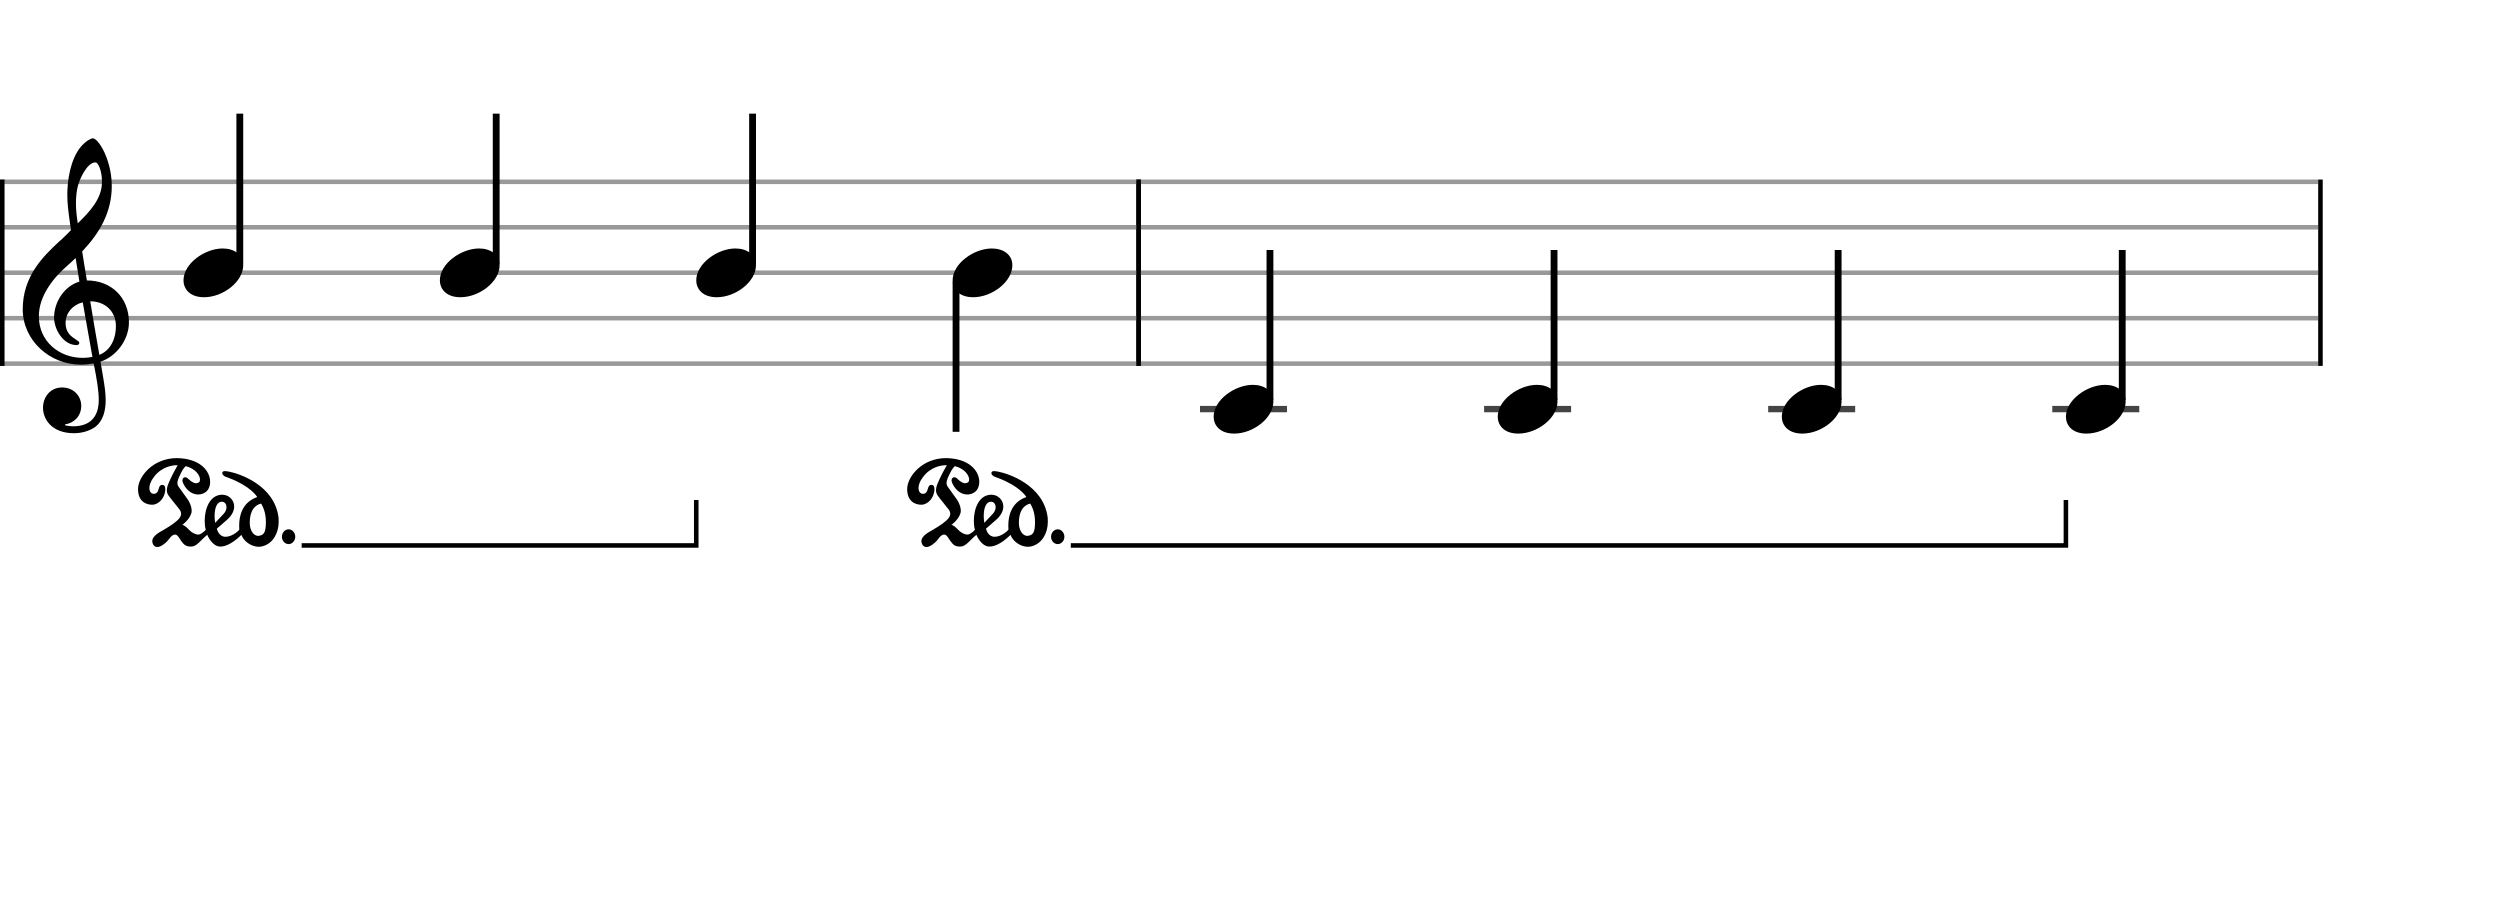 <svg xmlns="http://www.w3.org/2000/svg" stroke-width="0.3" stroke-dasharray="none" fill="black" stroke="black" font-family="Arial, sans-serif" font-size="10pt" font-weight="normal" font-style="normal" width="550" height="200" viewBox="0 0 550 200" style="width: 550px; height: 200px; border: none;"><g class="vf-stave" id="vf-auto27536" stroke-width="1" fill="#999999" stroke="#999999"><path fill="none" d="M0 40L250 40"/><path fill="none" d="M0 50L250 50"/><path fill="none" d="M0 60L250 60"/><path fill="none" d="M0 70L250 70"/><path fill="none" d="M0 80L250 80"/></g><g class="vf-stavebarline" id="vf-auto27537"><rect y="39.5" width="1" height="41" stroke="none"/></g><g class="vf-stavebarline" id="vf-auto27538"><rect x="250" y="39.5" width="1" height="41" stroke="none"/></g><g class="vf-clef" id="vf-auto27539"><path stroke="none" d="M25.503 71.76C25.503 74.345,24.464 77.032,21.854 78.071C21.093 73.712,20.105 67.908,19.852 66.286C23.146 66.286,25.503 68.516,25.503 71.76M20.333 78.527C19.598 78.654,18.914 78.73,18.204 78.73C12.983 78.73,8.548 75.08,8.548 69.581C8.548 65.12,11.691 61.141,14.884 58.379C15.518 57.821,16.101 57.314,16.633 56.757C16.962 58.734,17.216 60.457,17.469 61.952C14.149 62.941,11.894 66.438,11.894 69.86C11.894 72.419,13.896 75.917,16.836 75.917C17.114 75.917,17.444 75.79,17.444 75.461C17.444 75.131,17.089 74.954,16.633 74.65C15.214 73.762,14.428 72.825,14.428 71.025C14.428 68.82,16.05 67.021,18.204 66.514M17.114 40.993C17.444 39.548,19.117 35.721,21.017 35.721C21.575 35.721,22.437 37.495,22.437 40.004C22.437 43.806,19.623 46.67,17.114 49.128C16.886 47.684,16.709 46.264,16.709 44.718C16.709 43.375,16.836 42.133,17.114 40.993M9.461 89.729C9.461 92.137,11.311 95.305,16.253 95.305C17.951 95.305,19.446 94.874,20.764 94.063C22.741 92.669,23.248 90.261,23.248 87.98C23.248 86.536,23.02 84.914,22.665 82.836C22.563 82.101,22.335 81.011,22.107 79.566C25.681 78.4,28.367 74.675,28.367 70.924C28.367 65.424,24.464 61.699,19.117 61.699C18.762 59.494,18.382 57.34,18.078 55.312C21.93 51.257,24.591 46.695,24.591 40.891C24.591 37.571,23.577 34.859,22.994 33.567C22.107 31.691,21.068 30.424,20.409 30.424C20.156 30.424,19.015 30.855,17.799 32.274C15.467 35.062,14.808 39.726,14.808 42.792C14.808 44.769,15.011 46.543,15.619 50.623C15.594 50.674,13.693 52.6,12.907 53.234C9.587 56.326,5 60.736,5 68.035C5 74.878,10.956 80.225,17.748 80.225C18.787 80.225,19.776 80.124,20.612 79.972C21.322 83.469,21.727 86.029,21.727 87.98C21.727 91.757,19.776 93.784,16.101 93.784C15.214 93.784,14.453 93.582,14.377 93.582C14.352 93.556,14.276 93.505,14.276 93.48C14.276 93.404,14.352 93.379,14.453 93.328C16.177 93.075,17.875 91.63,17.875 89.273C17.875 87.322,16.379 85.243,13.642 85.243C11.083 85.243,9.461 87.322,9.461 89.729"/></g><g class="vf-stave" id="vf-auto27561" stroke-width="1" fill="#999999" stroke="#999999"><path fill="none" d="M250 40L510 40"/><path fill="none" d="M250 50L510 50"/><path fill="none" d="M250 60L510 60"/><path fill="none" d="M250 70L510 70"/><path fill="none" d="M250 80L510 80"/></g><g class="vf-stavebarline" id="vf-auto27562"><rect x="250" y="39.5" width="1" height="41" stroke="none"/></g><g class="vf-stavebarline" id="vf-auto27563"><rect x="510" y="39.5" width="1" height="41" stroke="none"/></g><g class="vf-stavenote" id="vf-auto27540"><g class="vf-stem" id="vf-auto27541" pointer-events="bounding-box"><path stroke-width="1.5" fill="none" d="M52.759 58L52.759 25"/></g><g class="vf-notehead" id="vf-auto27544" pointer-events="bounding-box"><path stroke="none" d="M40.367 61.685C40.367 63.426,41.631 65.391,44.888 65.391C49.1 65.391,53.509 61.938,53.509 58.371C53.509 55.985,51.487 54.665,48.988 54.665C45.057 54.665,40.367 57.978,40.367 61.685"/></g></g><g class="vf-stavenote" id="vf-auto27545"><g class="vf-stem" id="vf-auto27546" pointer-events="bounding-box"><path stroke-width="1.5" fill="none" d="M109.162 58L109.162 25"/></g><g class="vf-notehead" id="vf-auto27549" pointer-events="bounding-box"><path stroke="none" d="M96.771 61.685C96.771 63.426,98.034 65.391,101.292 65.391C105.504 65.391,109.912 61.938,109.912 58.371C109.912 55.985,107.89 54.665,105.391 54.665C101.46 54.665,96.771 57.978,96.771 61.685"/></g></g><g class="vf-stavenote" id="vf-auto27550"><g class="vf-stem" id="vf-auto27551" pointer-events="bounding-box"><path stroke-width="1.5" fill="none" d="M165.566 58L165.566 25"/></g><g class="vf-notehead" id="vf-auto27554" pointer-events="bounding-box"><path stroke="none" d="M153.174 61.685C153.174 63.426,154.438 65.391,157.695 65.391C161.907 65.391,166.316 61.938,166.316 58.371C166.316 55.985,164.294 54.665,161.795 54.665C157.864 54.665,153.174 57.978,153.174 61.685"/></g></g><g class="vf-stavenote" id="vf-auto27555"><g class="vf-stem" id="vf-auto27556" pointer-events="bounding-box"><path stroke-width="1.5" fill="none" d="M210.328 62L210.328 95"/></g><g class="vf-notehead" id="vf-auto27559" pointer-events="bounding-box"><path stroke="none" d="M209.578 61.685C209.578 63.426,210.841 65.391,214.099 65.391C218.311 65.391,222.719 61.938,222.719 58.371C222.719 55.985,220.698 54.665,218.198 54.665C214.267 54.665,209.578 57.978,209.578 61.685"/></g></g><g class="vf-stavenote" id="vf-auto27564"><path stroke-width="1.4" fill="none" stroke="#444" d="M264 90L283.141 90"/><g class="vf-stem" id="vf-auto27565" pointer-events="bounding-box"><path stroke-width="1.5" fill="none" d="M279.391 88L279.391 55"/></g><g class="vf-notehead" id="vf-auto27568" pointer-events="bounding-box"><path stroke="none" d="M267 91.685C267 93.426,268.264 95.391,271.521 95.391C275.733 95.391,280.141 91.938,280.141 88.371C280.141 85.985,278.12 84.665,275.621 84.665C271.689 84.665,267 87.978,267 91.685"/></g></g><g class="vf-stavenote" id="vf-auto27569"><path stroke-width="1.4" fill="none" stroke="#444" d="M326.5 90L345.641 90"/><g class="vf-stem" id="vf-auto27570" pointer-events="bounding-box"><path stroke-width="1.5" fill="none" d="M341.891 88L341.891 55"/></g><g class="vf-notehead" id="vf-auto27573" pointer-events="bounding-box"><path stroke="none" d="M329.5 91.685C329.5 93.426,330.764 95.391,334.021 95.391C338.233 95.391,342.641 91.938,342.641 88.371C342.641 85.985,340.62 84.665,338.121 84.665C334.189 84.665,329.5 87.978,329.5 91.685"/></g></g><g class="vf-stavenote" id="vf-auto27574"><path stroke-width="1.4" fill="none" stroke="#444" d="M389 90L408.141 90"/><g class="vf-stem" id="vf-auto27575" pointer-events="bounding-box"><path stroke-width="1.5" fill="none" d="M404.391 88L404.391 55"/></g><g class="vf-notehead" id="vf-auto27578" pointer-events="bounding-box"><path stroke="none" d="M392 91.685C392 93.426,393.264 95.391,396.521 95.391C400.733 95.391,405.141 91.938,405.141 88.371C405.141 85.985,403.12 84.665,400.621 84.665C396.689 84.665,392 87.978,392 91.685"/></g></g><g class="vf-stavenote" id="vf-auto27579"><path stroke-width="1.4" fill="none" stroke="#444" d="M451.5 90L470.641 90"/><g class="vf-stem" id="vf-auto27580" pointer-events="bounding-box"><path stroke-width="1.5" fill="none" d="M466.891 88L466.891 55"/></g><g class="vf-notehead" id="vf-auto27583" pointer-events="bounding-box"><path stroke="none" d="M454.5 91.685C454.5 93.426,455.764 95.391,459.021 95.391C463.233 95.391,467.641 91.938,467.641 88.371C467.641 85.985,465.62 84.665,463.121 84.665C459.189 84.665,454.5 87.978,454.5 91.685"/></g></g><path stroke-width="1" stroke="none" d="M63.513 119.706C64.272 119.706,64.957 118.972,64.957 118.091C64.957 117.185,64.272 116.45,63.513 116.45C62.681 116.45,62.02 117.185,62.02 118.091C62.02 118.972,62.681 119.706,63.513 119.706M57.099 117.846C57.026 117.895,56.903 117.895,56.806 117.895C55.753 117.895,54.945 116.646,54.945 115.031C54.945 111.187,57.222 110.844,57.467 110.796C58.005 111.775,58.495 112.974,58.495 114.884C58.495 117.136,58.03 117.674,57.099 117.846M48.776 110.379C49.437 110.379,49.829 110.893,49.829 111.579C49.829 112.044,49.657 112.558,49.217 113.023C48.409 113.904,47.43 114.933,47.332 115.031C47.258 114.492,47.209 114.002,47.209 113.537C47.209 111.505,47.846 110.379,48.776 110.379M36.365 107.589C36.365 106.952,36.12 106.683,35.753 106.683C35.728 106.683,35.728 106.683,35.679 106.683C35.41 106.634,35.067 106.854,34.92 107.515C34.749 108.299,34.357 108.641,33.868 108.641C33.794 108.641,33.721 108.641,33.647 108.617C33.231 108.568,32.864 108.078,32.864 107.368C32.864 106.756,33.109 105.9,33.819 104.994C35.557 102.595,38.078 102.35,38.862 102.35C38.96 102.35,39.033 102.35,39.082 102.35C38.788 102.84,37.638 104.92,37.099 106.291C37.075 106.365,36.707 107.075,36.707 107.882C36.707 108.25,36.83 108.617,37.026 108.935C37.638 109.816,38.935 111.334,39.498 112.093C39.719 112.387,39.841 112.705,39.841 113.048C39.841 113.513,39.572 114.002,38.935 114.565C37.736 115.594,36.536 116.23,35.998 116.573C35.63 116.818,33.501 117.748,33.501 119.045C33.501 119.266,33.55 119.461,33.647 119.706C33.892 120.171,34.211 120.343,34.602 120.343C35.361 120.343,36.316 119.584,36.83 119.021C37.246 118.58,37.76 117.601,38.519 117.601C39.107 117.601,39.498 118.531,39.89 119.045C40.551 119.976,41.016 120.245,42.069 120.245C43.268 120.245,44.051 118.947,45.594 117.65C45.692 117.895,46.695 120.245,48.482 120.245C50.612 120.245,52.815 117.919,53.109 117.674C53.623 119.094,55.288 120.294,56.952 120.294C57.222 120.294,57.515 120.245,57.785 120.171C60.037 119.584,61.31 117.283,61.31 114.786C61.31 114.492,61.285 114.223,61.285 113.929C60.429 106.683,52.571 104.161,50.318 103.745C50.074 103.721,49.829 103.647,49.584 103.647C49.535 103.647,49.511 103.647,49.437 103.647C49.192 103.647,48.972 103.721,48.899 103.99C48.899 104.039,48.899 104.064,48.899 104.112C48.947 104.602,49.535 104.847,49.608 104.871C49.853 104.994,50.147 105.043,50.392 105.165C55.019 106.928,56.463 109.106,56.585 109.351C53.134 110.551,52.619 113.733,52.619 115.569C52.619 115.985,52.619 116.304,52.644 116.548C52.375 116.891,51.028 118.091,49.608 118.091C48.14 118.091,47.748 116.475,47.699 116.304C47.772 116.23,48.531 115.569,49.927 114.37C51.053 113.366,51.518 112.362,51.518 111.432C51.518 109.963,50.318 108.837,48.899 108.837C46.132 108.837,45.031 111.971,45.031 114.565C45.031 115.3,45.104 115.985,45.275 116.548C45.251 116.573,44.933 117.013,44.149 117.454C43.978 117.576,43.807 117.601,43.586 117.601C42.925 117.601,42.118 117.111,41.603 116.573C40.477 115.373,40.135 115.496,40.086 115.496C40.233 115.373,41.481 114.468,41.995 113.17C42.118 112.925,42.167 112.656,42.167 112.387C42.167 111.212,41.432 110.086,41.359 109.963C41.187 109.743,39.743 107.687,39.204 106.952C39.082 106.756,39.033 106.536,39.033 106.291C39.009 105.606,39.474 104.773,39.816 104.064C40.282 103.035,40.796 102.619,40.869 102.546C43.121 103.158,44.003 104.627,44.003 105.508C44.003 105.753,43.929 105.973,43.807 106.071C43.586 106.242,43.366 106.316,43.17 106.316C42.485 106.316,41.848 105.728,41.603 105.508C41.408 105.312,41.089 104.994,40.771 104.994C40.624 104.994,40.526 105.018,40.379 105.116C40.208 105.263,40.135 105.434,40.135 105.655C40.086 105.679,40.135 105.679,40.135 105.728C40.135 105.973,40.282 106.242,40.379 106.487C41.163 108.078,42.411 108.788,43.611 108.788C44.174 108.788,44.761 108.617,45.251 108.25C45.839 107.833,46.23 107.001,46.23 105.997C46.23 104.112,44.786 101.664,40.869 100.955C40.208 100.857,39.572 100.783,38.96 100.783C33.55 100.783,30.367 104.945,30.367 107.589C30.367 110.232,32.032 111.04,33.476 111.04C34.92 111.04,36.365 109.498,36.365 107.589"/><path stroke-width="1" fill="none" d="M66.367 120L153.174 120L153.174 110"/><path stroke-width="1" stroke="none" d="M232.724 119.706C233.483 119.706,234.168 118.972,234.168 118.091C234.168 117.185,233.483 116.45,232.724 116.45C231.891 116.45,231.23 117.185,231.23 118.091C231.23 118.972,231.891 119.706,232.724 119.706M226.31 117.846C226.237 117.895,226.114 117.895,226.016 117.895C224.964 117.895,224.156 116.646,224.156 115.031C224.156 111.187,226.432 110.844,226.677 110.796C227.216 111.775,227.705 112.974,227.705 114.884C227.705 117.136,227.24 117.674,226.31 117.846M217.987 110.379C218.648 110.379,219.039 110.893,219.039 111.579C219.039 112.044,218.868 112.558,218.427 113.023C217.62 113.904,216.64 114.933,216.542 115.031C216.469 114.492,216.42 114.002,216.42 113.537C216.42 111.505,217.057 110.379,217.987 110.379M205.575 107.589C205.575 106.952,205.331 106.683,204.963 106.683C204.939 106.683,204.939 106.683,204.89 106.683C204.621 106.634,204.278 106.854,204.131 107.515C203.96 108.299,203.568 108.641,203.078 108.641C203.005 108.641,202.932 108.641,202.858 108.617C202.442 108.568,202.075 108.078,202.075 107.368C202.075 106.756,202.32 105.9,203.03 104.994C204.768 102.595,207.289 102.35,208.072 102.35C208.17 102.35,208.244 102.35,208.293 102.35C207.999 102.84,206.848 104.92,206.31 106.291C206.285 106.365,205.918 107.075,205.918 107.882C205.918 108.25,206.041 108.617,206.236 108.935C206.848 109.816,208.146 111.334,208.709 112.093C208.929 112.387,209.052 112.705,209.052 113.048C209.052 113.513,208.782 114.002,208.146 114.565C206.946 115.594,205.747 116.23,205.208 116.573C204.841 116.818,202.711 117.748,202.711 119.045C202.711 119.266,202.76 119.461,202.858 119.706C203.103 120.171,203.421 120.343,203.813 120.343C204.572 120.343,205.526 119.584,206.041 119.021C206.457 118.58,206.971 117.601,207.73 117.601C208.317 117.601,208.709 118.531,209.101 119.045C209.762 119.976,210.227 120.245,211.279 120.245C212.479 120.245,213.262 118.947,214.804 117.65C214.902 117.895,215.906 120.245,217.693 120.245C219.823 120.245,222.026 117.919,222.32 117.674C222.834 119.094,224.498 120.294,226.163 120.294C226.432 120.294,226.726 120.245,226.995 120.171C229.248 119.584,230.521 117.283,230.521 114.786C230.521 114.492,230.496 114.223,230.496 113.929C229.639 106.683,221.781 104.161,219.529 103.745C219.284 103.721,219.039 103.647,218.795 103.647C218.746 103.647,218.721 103.647,218.648 103.647C218.403 103.647,218.183 103.721,218.109 103.99C218.109 104.039,218.109 104.064,218.109 104.112C218.158 104.602,218.746 104.847,218.819 104.871C219.064 104.994,219.358 105.043,219.602 105.165C224.229 106.928,225.674 109.106,225.796 109.351C222.344 110.551,221.83 113.733,221.83 115.569C221.83 115.985,221.83 116.304,221.855 116.548C221.585 116.891,220.239 118.091,218.819 118.091C217.35 118.091,216.959 116.475,216.91 116.304C216.983 116.23,217.742 115.569,219.137 114.37C220.263 113.366,220.729 112.362,220.729 111.432C220.729 109.963,219.529 108.837,218.109 108.837C215.343 108.837,214.241 111.971,214.241 114.565C214.241 115.3,214.315 115.985,214.486 116.548C214.462 116.573,214.143 117.013,213.36 117.454C213.189 117.576,213.017 117.601,212.797 117.601C212.136 117.601,211.328 117.111,210.814 116.573C209.688 115.373,209.345 115.496,209.296 115.496C209.443 115.373,210.692 114.468,211.206 113.17C211.328 112.925,211.377 112.656,211.377 112.387C211.377 111.212,210.643 110.086,210.569 109.963C210.398 109.743,208.954 107.687,208.415 106.952C208.293 106.756,208.244 106.536,208.244 106.291C208.219 105.606,208.684 104.773,209.027 104.064C209.492 103.035,210.006 102.619,210.08 102.546C212.332 103.158,213.213 104.627,213.213 105.508C213.213 105.753,213.14 105.973,213.017 106.071C212.797 106.242,212.577 106.316,212.381 106.316C211.695 106.316,211.059 105.728,210.814 105.508C210.618 105.312,210.3 104.994,209.982 104.994C209.835 104.994,209.737 105.018,209.59 105.116C209.419 105.263,209.345 105.434,209.345 105.655C209.296 105.679,209.345 105.679,209.345 105.728C209.345 105.973,209.492 106.242,209.59 106.487C210.374 108.078,211.622 108.788,212.822 108.788C213.385 108.788,213.972 108.617,214.462 108.25C215.049 107.833,215.441 107.001,215.441 105.997C215.441 104.112,213.997 101.664,210.08 100.955C209.419 100.857,208.782 100.783,208.17 100.783C202.76 100.783,199.578 104.945,199.578 107.589C199.578 110.232,201.242 111.04,202.687 111.04C204.131 111.04,205.575 109.498,205.575 107.589"/><path stroke-width="1" fill="none" d="M235.578 120L454.5 120L454.5 110"/></svg>